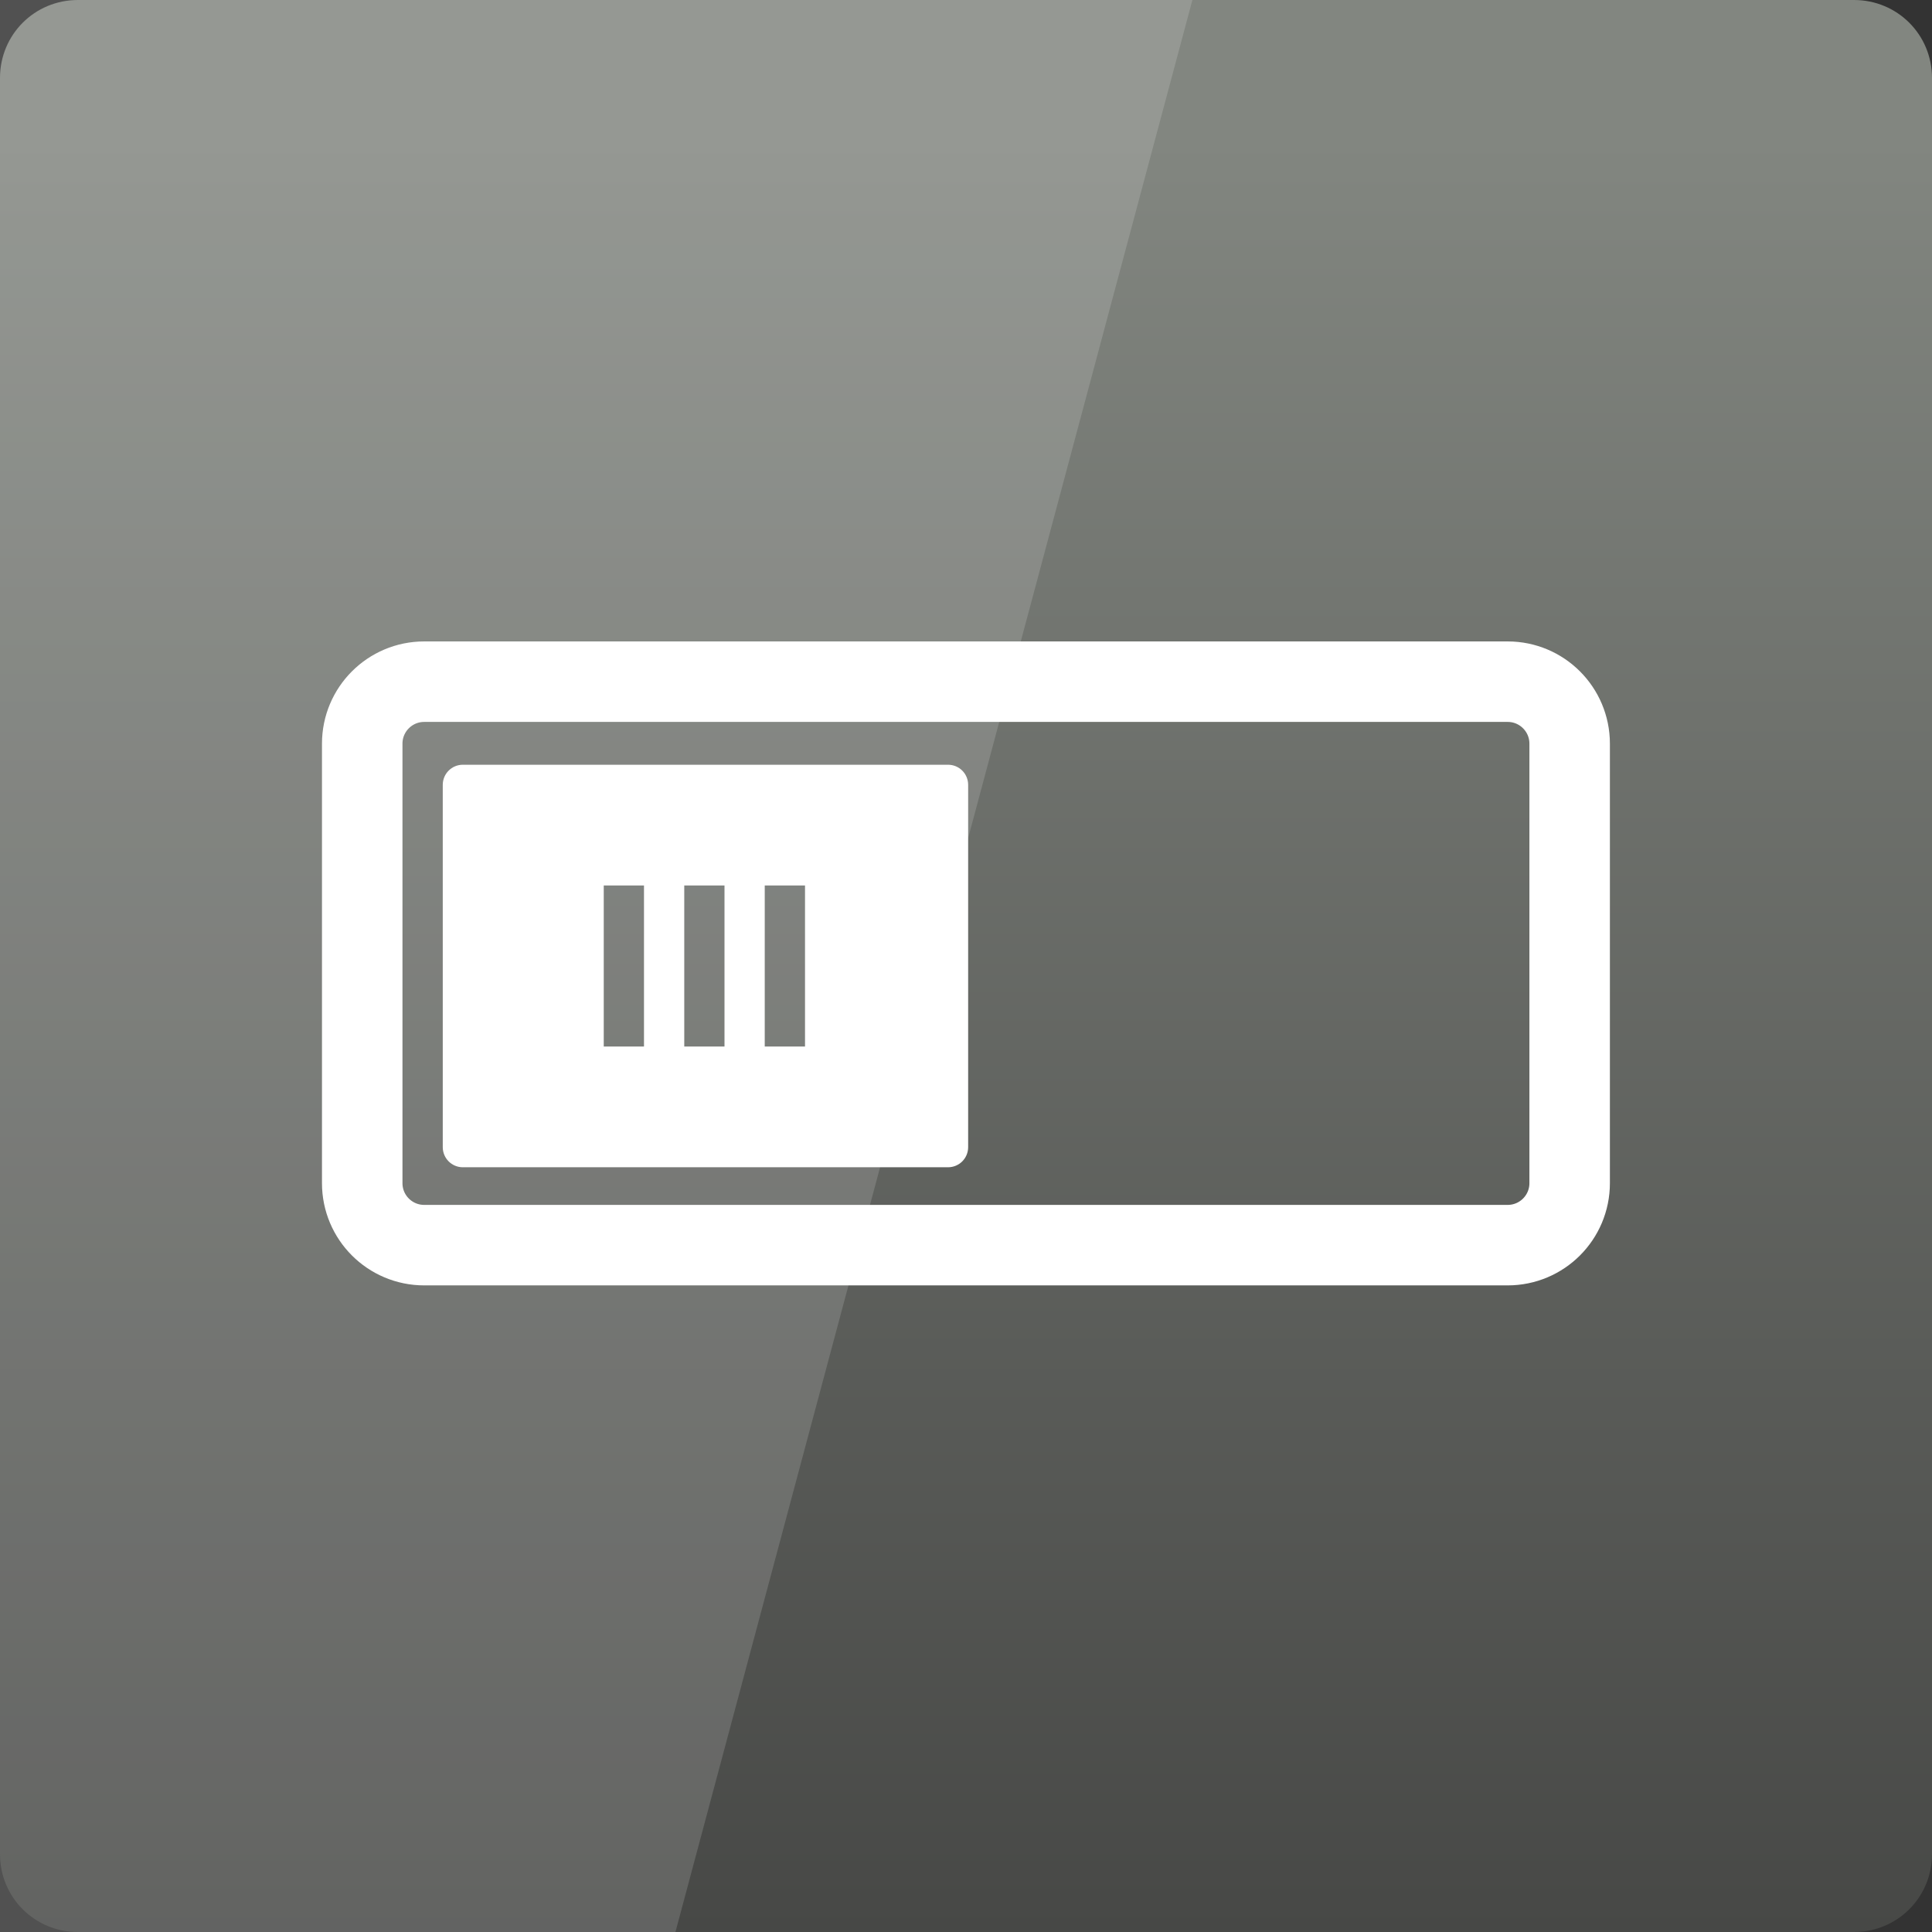 <svg width="256" xmlns="http://www.w3.org/2000/svg" height="256" viewBox="0 0 256 256" xmlns:xlink="http://www.w3.org/1999/xlink">
<rect x="0" y="0" width="256" height="256" fill="#333333" stroke="none"/>
<defs>
<linearGradient gradientTransform="matrix(5.333 0 0 5.333 0 -5356.598)" id="linear0" y1="1053.158" y2="1007.865" gradientUnits="userSpaceOnUse" x2="0">
<stop offset="0" style="stop-color:#464745"/>
<stop offset="1" style="stop-color:#828680"/>
</linearGradient>
</defs>
<path style="fill:url(#linear0)" d="M 10.332 0 C 4.586 0 0 4.586 0 10.332 L 0 245.668 C 0 251.414 4.586 256 10.332 256 L 245.668 256 C 251.41 256 256 251.414 256 245.668 L 256 10.332 C 256 4.586 251.41 0 245.668 0 Z "/>
<path style="fill:#fff;fill-opacity:.149" d="M 0 0 L 0 256 L 89.5 256 L 158 0 Z "/>
<path style="fill:none;stroke:#fff;stroke-linejoin:round;stroke-linecap:round;stroke-width:2" d="M 10.54 1021.362 L 37.46 1021.362 C 38.311 1021.362 39 1022.052 39 1022.902 L 39 1033.822 C 39 1034.673 38.311 1035.362 37.46 1035.362 L 10.54 1035.362 C 9.689 1035.362 9 1034.673 9 1033.822 L 9 1022.902 C 9 1022.052 9.689 1021.362 10.54 1021.362 Z " transform="matrix(5.333 0 0 5.333 0 -5356.598)"/>
<path style="fill:#fff" d="M 61.332 101.332 C 59.855 101.332 58.668 102.523 58.668 104 L 58.668 152 C 58.668 153.477 59.855 154.668 61.332 154.668 L 125.617 154.668 C 127.098 154.668 128.285 153.477 128.285 152 L 128.285 104 C 128.285 102.523 127.098 101.332 125.617 101.332 Z M 80 138.668 L 80 117.332 L 85.332 117.332 L 85.332 138.668 Z M 90.668 138.668 L 90.668 117.332 L 96 117.332 L 96 138.668 Z M 101.332 138.668 L 101.332 117.332 L 106.668 117.332 L 106.668 138.668 Z "/>
</svg>

